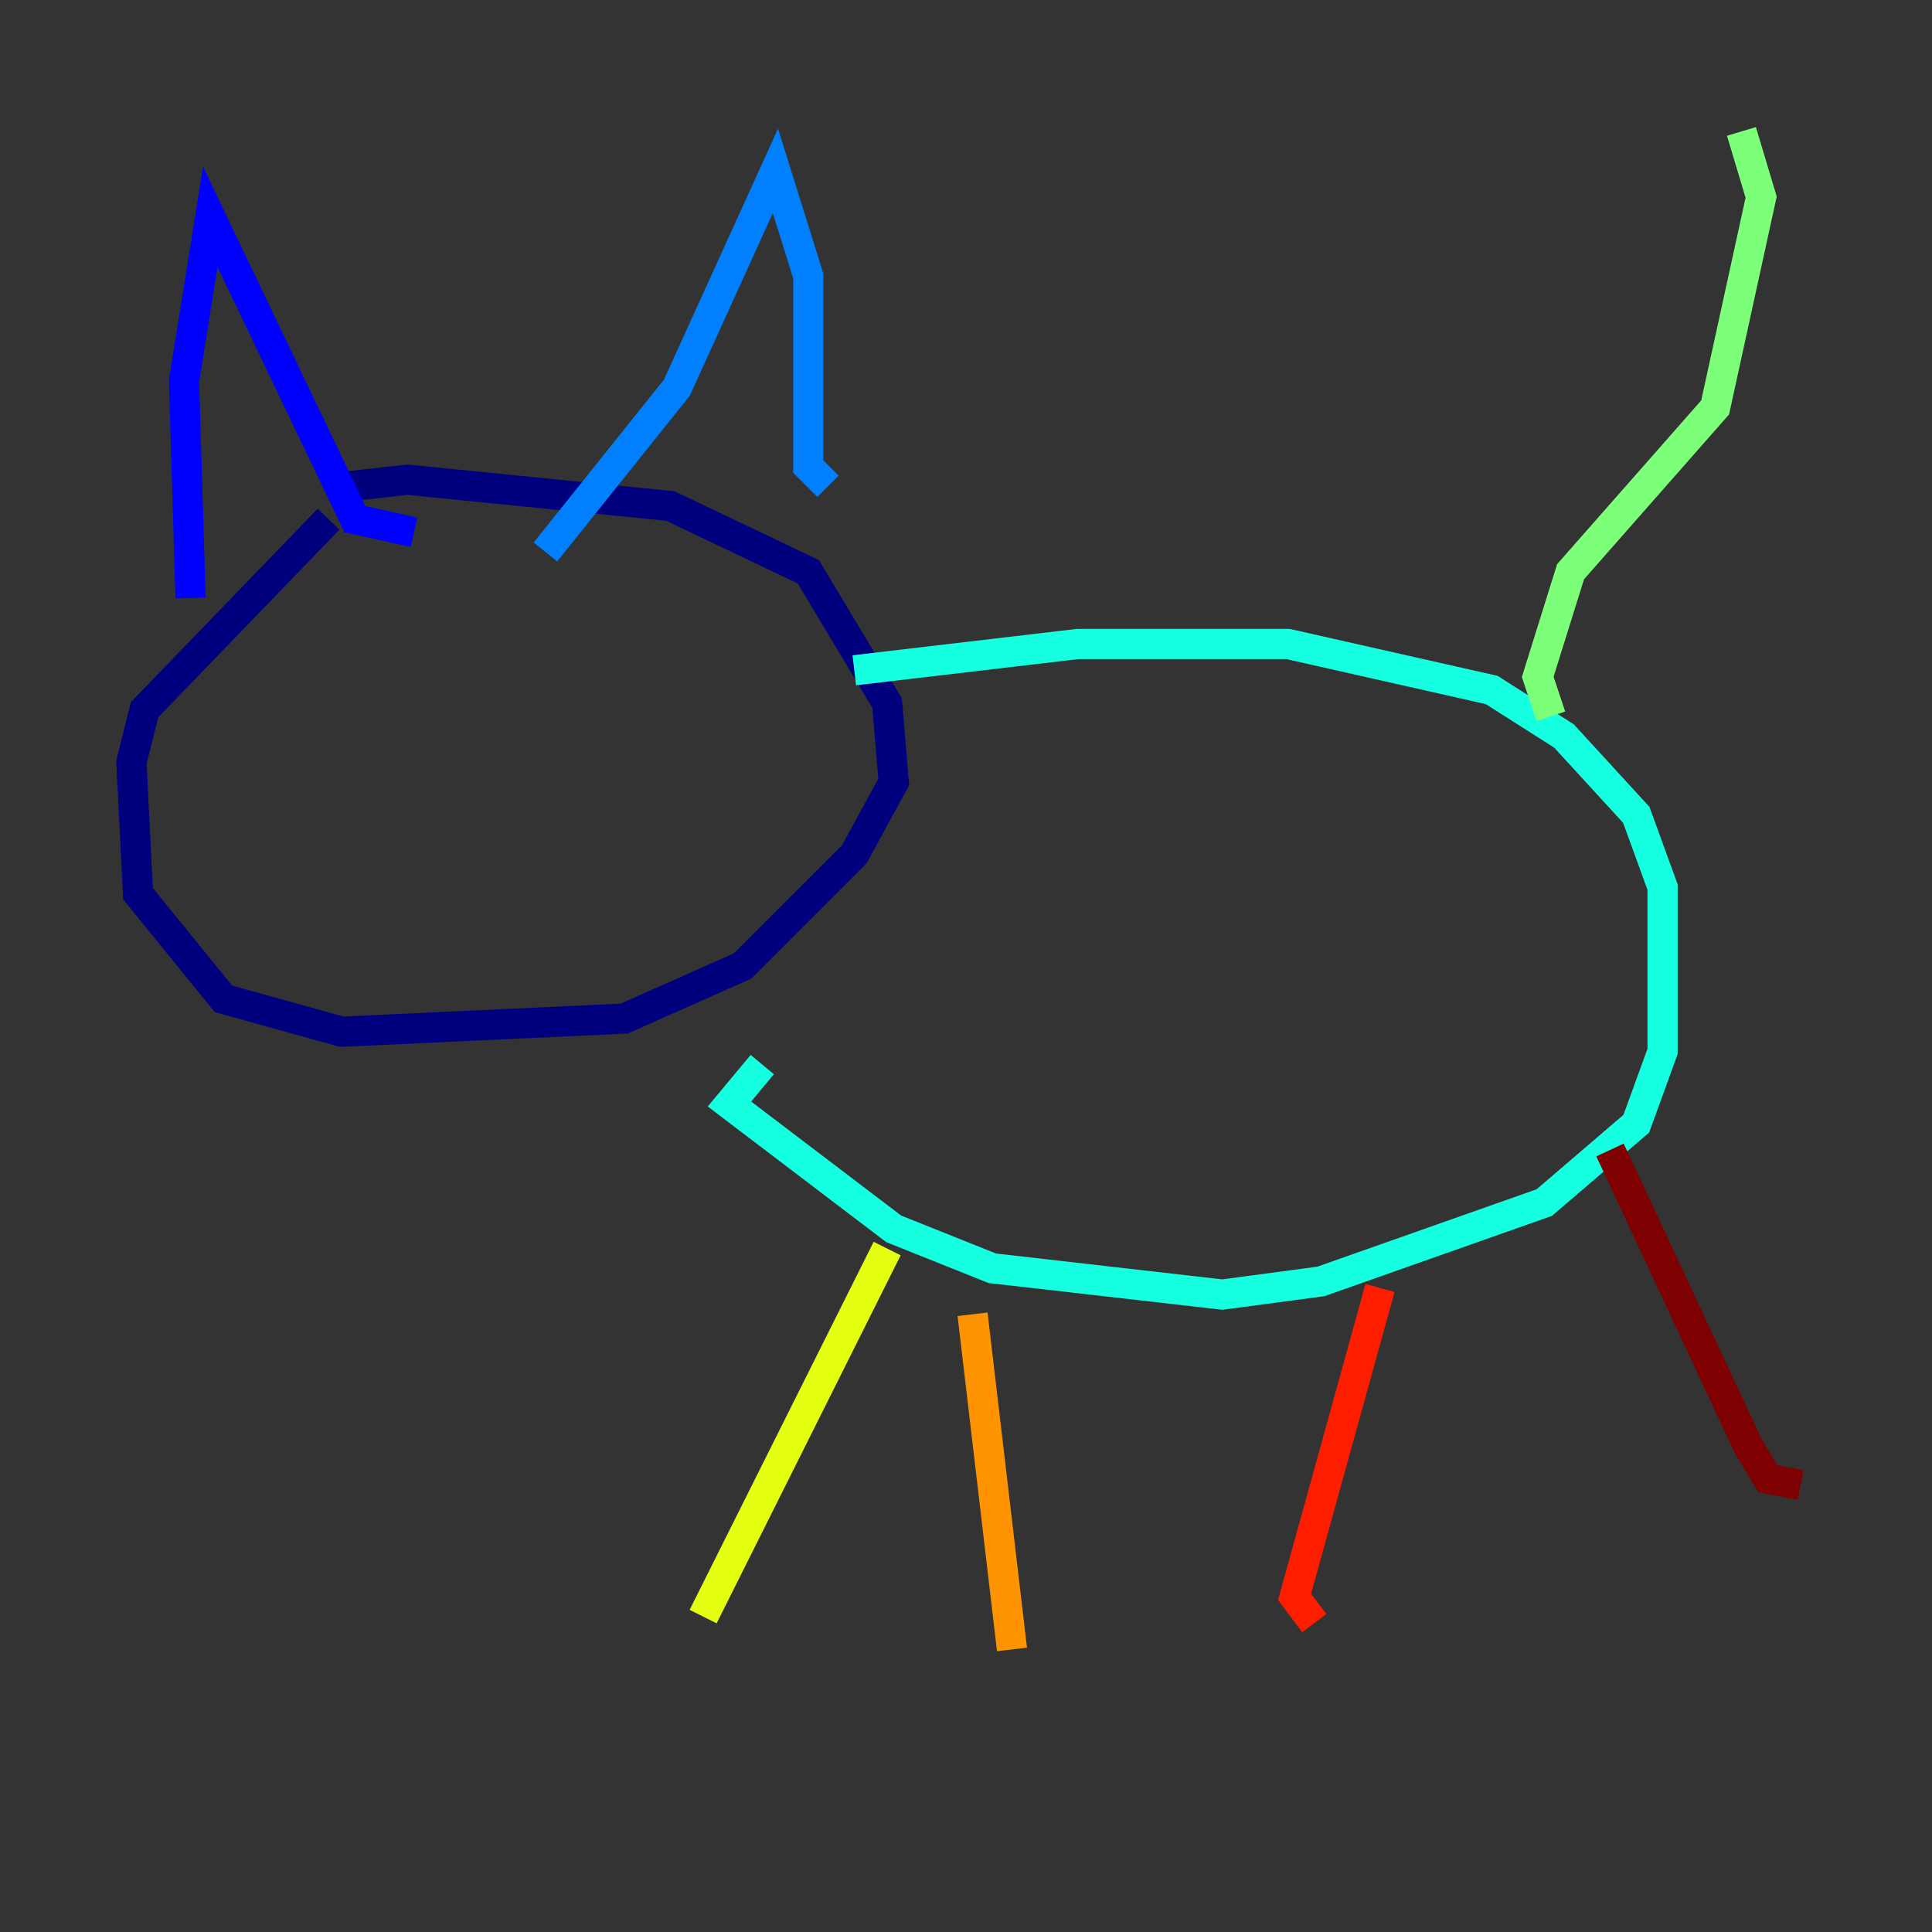 <?xml version="1.0" encoding="utf-8" ?>
<svg baseProfile="tiny" height="128" version="1.2" viewBox="0,0,128,128" width="128" xmlns="http://www.w3.org/2000/svg" xmlns:ev="http://www.w3.org/2001/xml-events" xmlns:xlink="http://www.w3.org/1999/xlink"><rect x="0" y="0" width="128" height="128" fill="#333333" stroke="none"/><defs /><polyline fill="none" points="21.769,34.395 9.578,47.02 8.707,50.503 9.143,59.211 14.803,66.177 22.64,68.354 41.361,67.483 49.197,64.0 56.599,56.599 59.211,51.809 58.776,46.585 53.551,37.878 44.408,33.524 26.993,31.782 23.075,32.218" stroke="#00007f" stroke-width="2" /><polyline fill="none" points="12.626,39.619 12.191,25.252 13.932,14.367 23.51,34.395 27.429,35.265" stroke="#0000ff" stroke-width="2" /><polyline fill="none" points="36.136,36.571 44.843,25.687 51.374,11.32 53.551,18.286 53.551,30.912 54.857,32.218" stroke="#0080ff" stroke-width="2" /><polyline fill="none" points="56.599,44.408 71.401,42.667 85.333,42.667 98.83,45.714 103.619,48.762 108.408,53.986 110.15,58.776 110.15,69.66 108.408,74.449 102.313,79.674 87.51,84.898 80.98,85.769 65.742,84.027 59.211,81.415 48.327,73.143 50.503,70.531" stroke="#15ffe1" stroke-width="2" /><polyline fill="none" points="102.748,47.456 101.878,44.843 104.054,37.878 113.633,26.993 116.68,13.061 115.374,8.707" stroke="#7cff79" stroke-width="2" /><polyline fill="none" points="58.776,82.721 46.585,107.102" stroke="#e4ff12" stroke-width="2" /><polyline fill="none" points="64.435,87.075 67.048,109.279" stroke="#ff9400" stroke-width="2" /><polyline fill="none" points="91.429,85.333 85.769,105.796 87.075,107.537" stroke="#ff1d00" stroke-width="2" /><polyline fill="none" points="106.667,76.191 115.809,95.782 117.116,97.959 119.293,98.395" stroke="#7f0000" stroke-width="2" /></svg>